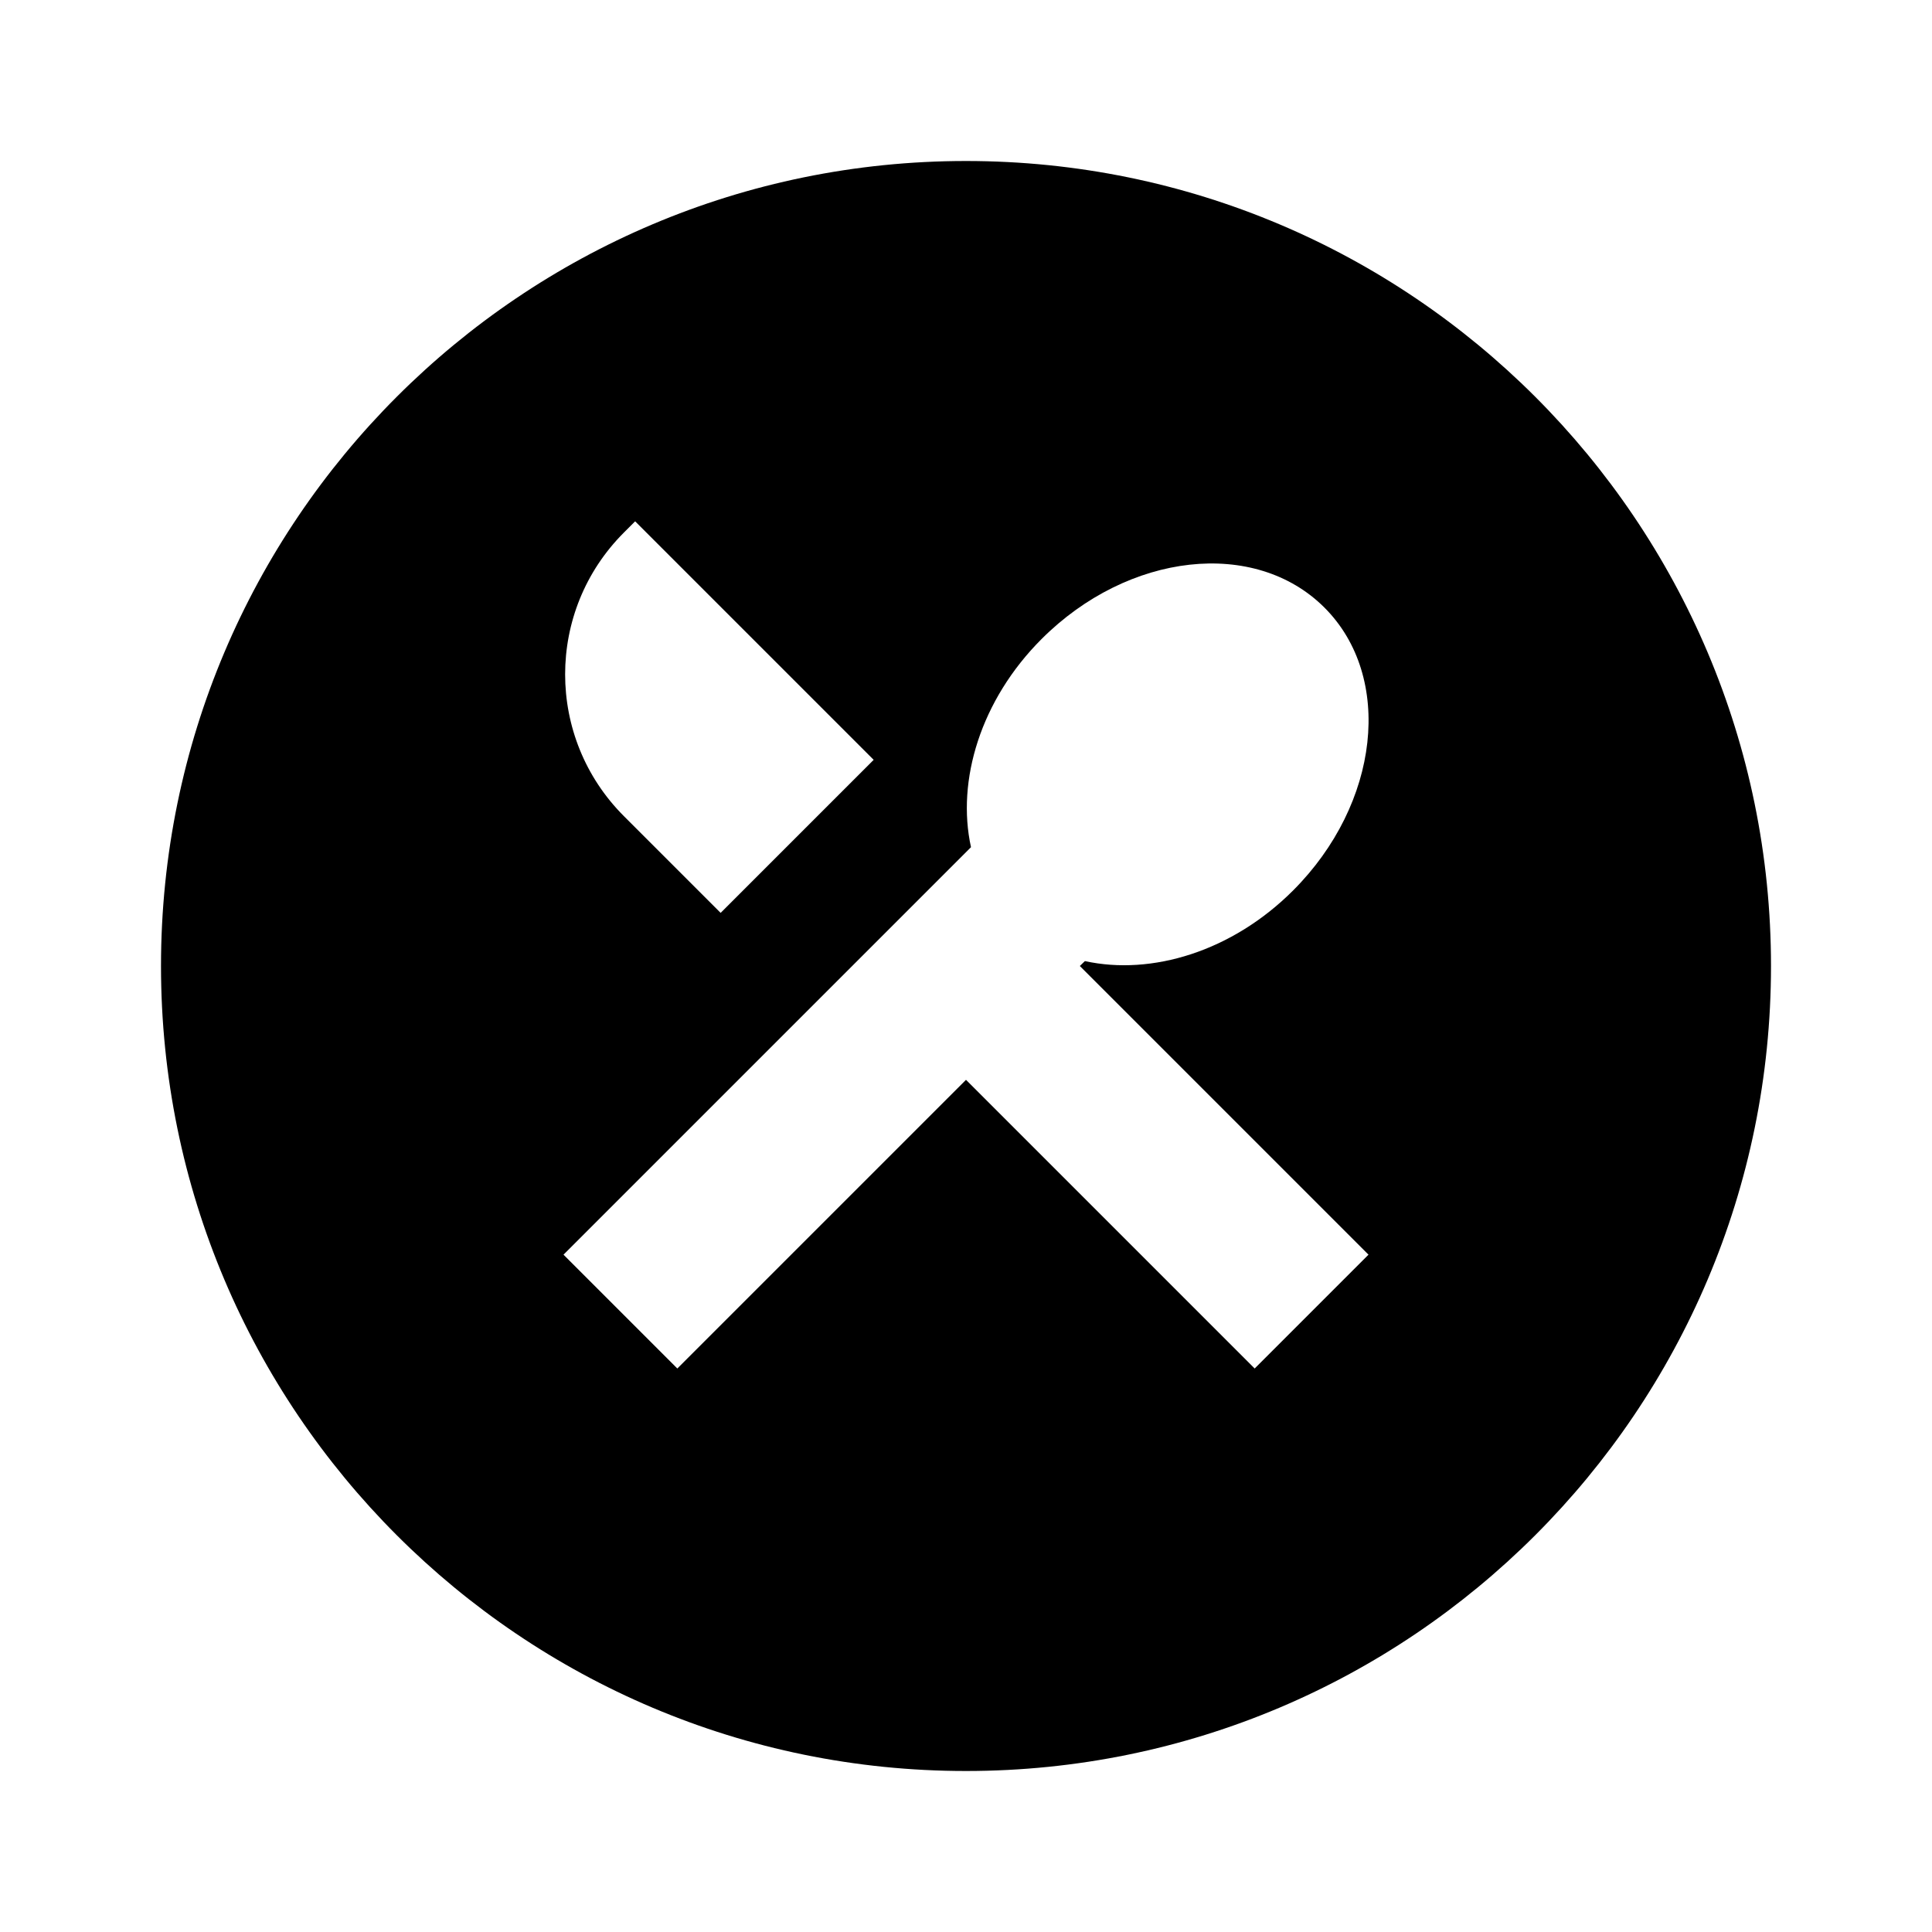 <?xml version="1.0"?>
<svg xmlns="http://www.w3.org/2000/svg" viewBox="0 0 24 24">
    <path d="M12,2C6.477,2,2,6.477,2,12c0,5.523,4.477,10,10,10s10-4.477,10-10C22,6.477,17.523,2,12,2z M7.75,6.616l0.14-0.14 l2.963,2.963L8.952,11.34L7.75,10.138C6.777,9.165,6.777,7.589,7.75,6.616z M15.586,17L12,13.414L8.414,17L7,15.586l5.062-5.062 c-0.182-0.828,0.119-1.828,0.877-2.586c1.078-1.078,2.651-1.253,3.514-0.39c0.862,0.862,0.688,2.436-0.39,3.514 c-0.758,0.758-1.757,1.059-2.586,0.877L13.414,12L17,15.586L15.586,17z"/>
</svg>
